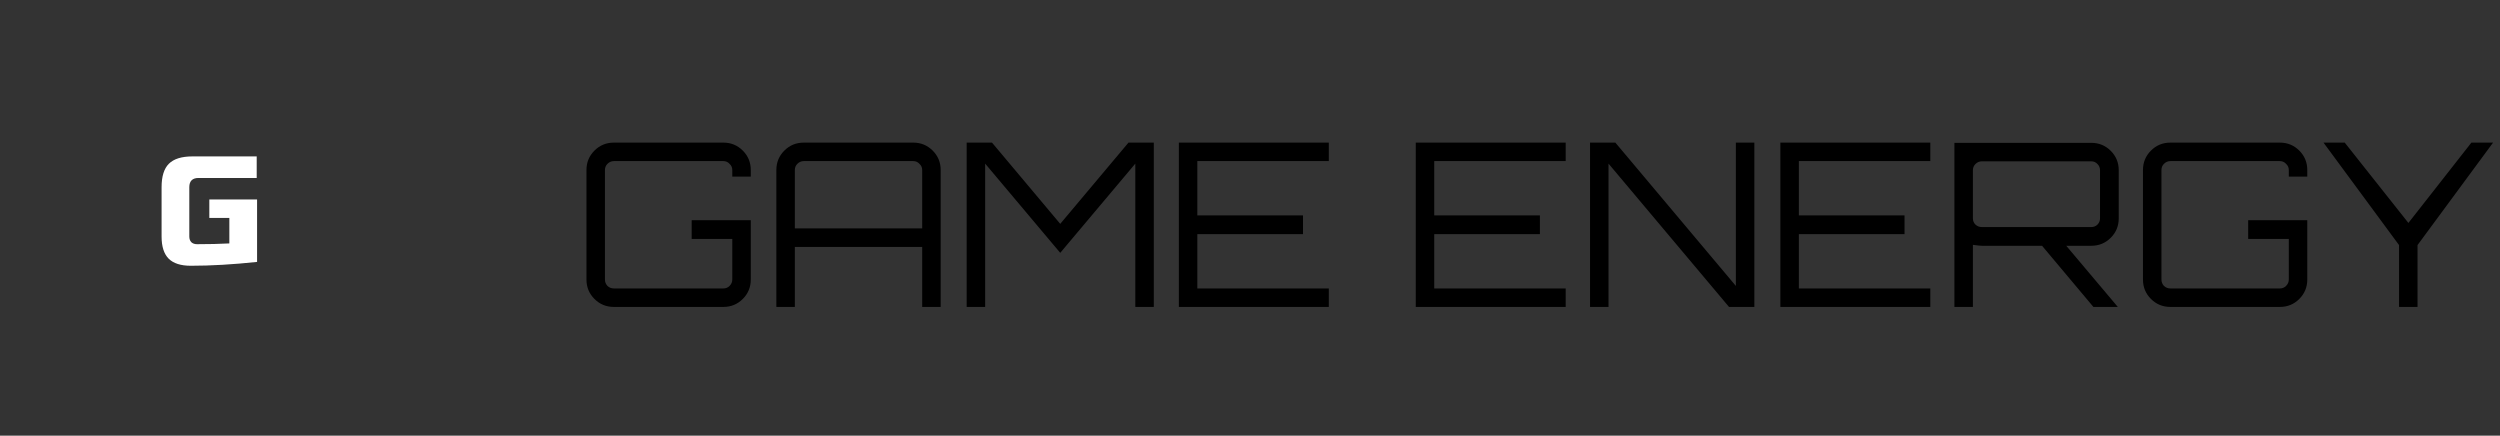 <svg width="241" height="42" viewBox="0 0 241 42" version="1.1" xmlns="http://www.w3.org/2000/svg" xmlns:xlink="http://www.w3.org/1999/xlink">
<rect x="0" y="0" width="241" height="42" fill="#333333" stroke="none"/>
<title>Logo</title>
<desc>Created using Figma</desc>
<g id="Canvas" transform="translate(130 125)">
<g id="Logo">
<g id="Game Energy">
<use xlink:href="#path0_fill" transform="translate(-74.697 -112.412)"/>
</g>
<g id="Logo #1">
<g id="Group">
<mask id="mask0_alpha" mask-type="alpha">
<g id="Ellipse">
<use xlink:href="#path1_fill" transform="translate(-130 -124.912)" fill="#333333"/>
</g>
</mask>
<g id="Vector" mask="url(#mask0_alpha)">
<use xlink:href="#path2_fill" transform="translate(-128.454 -124.434)" fill="#2F80ED"/>
</g>
</g>
<g id="G">
<use xlink:href="#path3_fill" transform="translate(-114.423 -109.922)" fill="#FFFFFF"/>
</g>
</g>
</g>
</g>
<defs>
<path id="path0_fill" d="M 17.072 3.8L 17.072 4.438L 15.29 4.438L 15.29 3.8C 15.29 3.565 15.202 3.367 15.026 3.206C 14.865 3.03 14.667 2.942 14.432 2.942L 3.872 2.942C 3.637 2.942 3.432 3.03 3.256 3.206C 3.095 3.367 3.014 3.565 3.014 3.8L 3.014 14.36C 3.014 14.595 3.095 14.8 3.256 14.976C 3.432 15.137 3.637 15.218 3.872 15.218L 14.432 15.218C 14.667 15.218 14.865 15.137 15.026 14.976C 15.202 14.8 15.29 14.595 15.29 14.36L 15.29 10.444L 11.374 10.444L 11.374 8.64L 17.072 8.64L 17.072 14.36C 17.072 15.093 16.815 15.717 16.302 16.23C 15.789 16.743 15.165 17 14.432 17L 3.872 17C 3.139 17 2.515 16.743 2.002 16.23C 1.489 15.717 1.232 15.093 1.232 14.36L 1.232 3.8C 1.232 3.067 1.489 2.443 2.002 1.93C 2.515 1.417 3.139 1.16 3.872 1.16L 14.432 1.16C 15.165 1.16 15.789 1.417 16.302 1.93C 16.815 2.443 17.072 3.067 17.072 3.8ZM 22.178 1.16L 32.738 1.16C 33.471 1.16 34.094 1.417 34.608 1.93C 35.121 2.443 35.378 3.067 35.378 3.8L 35.378 17L 33.596 17L 33.596 11.214L 21.32 11.214L 21.32 17L 19.538 17L 19.538 3.8C 19.538 3.067 19.794 2.443 20.308 1.93C 20.821 1.417 21.444 1.16 22.178 1.16ZM 21.32 9.432L 33.596 9.432L 33.596 3.8C 33.596 3.565 33.508 3.367 33.332 3.206C 33.17 3.03 32.972 2.942 32.738 2.942L 22.178 2.942C 21.943 2.942 21.738 3.03 21.562 3.206C 21.4 3.367 21.32 3.565 21.32 3.8L 21.32 9.432ZM 46.904 8.992L 53.482 1.16L 55.924 1.16L 55.924 17L 54.142 17L 54.142 3.184L 46.904 11.786L 39.666 3.184L 39.666 17L 37.884 17L 37.884 1.16L 40.326 1.16L 46.904 8.992ZM 72.793 1.16L 72.793 2.942L 60.12 2.942L 60.12 8.178L 70.306 8.178L 70.306 9.982L 60.12 9.982L 60.12 15.218L 72.793 15.218L 72.793 17L 58.339 17L 58.339 1.16L 72.793 1.16ZM 95.63 1.16L 95.63 2.942L 82.958 2.942L 82.958 8.178L 93.144 8.178L 93.144 9.982L 82.958 9.982L 82.958 15.218L 95.63 15.218L 95.63 17L 81.176 17L 81.176 1.16L 95.63 1.16ZM 112.034 14.976L 112.034 1.16L 113.816 1.16L 113.816 17L 111.374 17L 99.758 3.184L 99.758 17L 97.976 17L 97.976 1.16L 100.418 1.16L 112.034 14.976ZM 130.779 1.16L 130.779 2.942L 118.107 2.942L 118.107 8.178L 128.293 8.178L 128.293 9.982L 118.107 9.982L 118.107 15.218L 130.779 15.218L 130.779 17L 116.325 17L 116.325 1.16L 130.779 1.16ZM 148.943 3.822L 148.943 8.464C 148.943 9.197 148.686 9.821 148.173 10.334C 147.659 10.847 147.036 11.104 146.303 11.104L 143.883 11.104L 148.855 17L 146.501 17L 141.551 11.104L 135.743 11.104C 135.611 11.104 135.325 11.075 134.885 11.016L 134.885 17L 133.103 17L 133.103 1.182L 146.303 1.182C 147.036 1.182 147.659 1.439 148.173 1.952C 148.686 2.465 148.943 3.089 148.943 3.822ZM 135.743 9.3L 146.303 9.3C 146.537 9.3 146.735 9.219 146.897 9.058C 147.058 8.897 147.139 8.699 147.139 8.464L 147.139 3.822C 147.139 3.587 147.058 3.389 146.897 3.228C 146.735 3.052 146.537 2.964 146.303 2.964L 135.743 2.964C 135.508 2.964 135.303 3.052 135.127 3.228C 134.965 3.389 134.885 3.587 134.885 3.822L 134.885 8.464C 134.885 8.699 134.965 8.897 135.127 9.058C 135.303 9.219 135.508 9.3 135.743 9.3ZM 167.119 3.8L 167.119 4.438L 165.337 4.438L 165.337 3.8C 165.337 3.565 165.249 3.367 165.073 3.206C 164.912 3.03 164.714 2.942 164.479 2.942L 153.919 2.942C 153.684 2.942 153.479 3.03 153.303 3.206C 153.142 3.367 153.061 3.565 153.061 3.8L 153.061 14.36C 153.061 14.595 153.142 14.8 153.303 14.976C 153.479 15.137 153.684 15.218 153.919 15.218L 164.479 15.218C 164.714 15.218 164.912 15.137 165.073 14.976C 165.249 14.8 165.337 14.595 165.337 14.36L 165.337 10.444L 161.421 10.444L 161.421 8.64L 167.119 8.64L 167.119 14.36C 167.119 15.093 166.862 15.717 166.349 16.23C 165.836 16.743 165.212 17 164.479 17L 153.919 17C 153.186 17 152.562 16.743 152.049 16.23C 151.536 15.717 151.279 15.093 151.279 14.36L 151.279 3.8C 151.279 3.067 151.536 2.443 152.049 1.93C 152.562 1.417 153.186 1.16 153.919 1.16L 164.479 1.16C 165.212 1.16 165.836 1.417 166.349 1.93C 166.862 2.443 167.119 3.067 167.119 3.8ZM 182.939 1.16L 185.029 1.16L 177.747 11.038L 177.747 17L 175.965 17L 175.965 11.038L 168.683 1.16L 170.729 1.16L 176.867 8.904L 182.939 1.16Z"/>
<path id="path1_fill" d="M 41 20.5C 41 31.822 31.822 41 20.5 41C 9.178 41 0 31.822 0 20.5C 0 9.178 9.178 0 20.5 0C 31.822 0 41 9.178 41 20.5Z"/>
<path id="path2_fill" d="M 37.876 23.444C 37.7 22.078 37.044 20.978 36.358 20.033C 35.861 19.361 35.317 18.765 34.76 18.221C 35.273 17.624 35.754 17.002 36.189 16.346C 36.946 15.172 37.583 13.87 37.731 12.408C 37.76 12.043 37.763 11.673 37.714 11.306C 37.682 11.121 37.666 10.947 37.603 10.746L 37.519 10.459C 37.49 10.369 37.459 10.311 37.429 10.236C 37.149 9.553 36.679 8.974 36.141 8.553C 35.052 7.711 33.809 7.399 32.656 7.215C 31.493 7.041 30.369 7.034 29.305 7.094C 27.81 7.188 26.433 7.412 25.166 7.676C 24.991 7.132 24.796 6.579 24.573 6.017C 24.171 5.029 23.685 4.017 23.031 3.039C 22.373 2.073 21.558 1.084 20.329 0.456C 20.016 0.308 19.702 0.182 19.331 0.103C 19.145 0.066 18.933 0.025 18.797 0.02L 18.566 0.002C 18.538 0.002 18.587 -0 18.497 7.67648e-05L 18.462 0.002L 18.393 0.005L 18.255 0.011C 17.515 0.044 16.785 0.293 16.159 0.666C 14.899 1.426 13.993 2.558 13.256 3.747C 12.483 5.023 11.883 6.393 11.404 7.813C 10.406 7.682 9.346 7.59 8.226 7.571C 7.159 7.561 6.037 7.621 4.883 7.849C 3.739 8.085 2.512 8.456 1.461 9.349C 1.203 9.581 0.967 9.823 0.75 10.134C 0.644 10.293 0.526 10.473 0.47 10.596L 0.363 10.802C 0.352 10.827 0.369 10.782 0.335 10.866L 0.323 10.898L 0.299 10.962L 0.251 11.092C -0.003 11.788 -0.053 12.558 0.05 13.28C 0.267 14.734 0.963 16.006 1.777 17.144C 2.245 17.785 2.76 18.387 3.305 18.963C 2.77 19.535 2.252 20.158 1.784 20.856C 1.141 21.832 0.537 22.961 0.425 24.336C 0.406 24.682 0.41 25.021 0.477 25.394C 0.515 25.581 0.557 25.793 0.606 25.92L 0.675 26.14C 0.686 26.166 0.666 26.122 0.701 26.205L 0.714 26.236L 0.743 26.299L 0.802 26.425C 1.114 27.096 1.623 27.676 2.206 28.114C 3.388 28.99 4.781 29.397 6.16 29.625C 7.787 29.877 9.439 29.892 11.091 29.754C 11.77 32.178 12.71 34.512 14.103 36.57C 14.902 37.718 15.862 38.802 17.158 39.496C 17.485 39.661 17.825 39.805 18.184 39.899C 18.367 39.941 18.534 39.991 18.743 40.009L 19.041 40.041C 19.135 40.048 19.202 40.042 19.282 40.043C 20.02 40.044 20.735 39.829 21.327 39.493C 22.521 38.805 23.284 37.776 23.893 36.78C 24.496 35.77 24.929 34.734 25.28 33.727C 25.811 32.164 26.148 30.67 26.392 29.288C 28.413 29.442 30.433 29.388 32.401 28.989C 33.767 28.693 35.138 28.223 36.277 27.294C 36.554 27.056 36.818 26.798 37.043 26.503C 37.151 26.349 37.264 26.215 37.36 26.028L 37.505 25.765C 37.547 25.682 37.566 25.619 37.599 25.544C 37.882 24.864 37.959 24.121 37.876 23.444ZM 26.225 12.729C 26.099 12.604 25.968 12.483 25.835 12.364C 25.951 12.424 26.064 12.48 26.183 12.544C 26.196 12.604 26.212 12.669 26.225 12.729ZM 25.674 12.225C 24.038 10.827 21.959 9.936 19.676 9.791C 19.432 9.709 19.169 9.623 18.887 9.532C 19.044 9.477 19.205 9.422 19.373 9.367C 20.538 8.98 21.971 8.559 23.644 8.217C 24.029 8.14 24.427 8.066 24.838 7.999C 25.331 9.257 25.691 10.485 25.973 11.616C 26.044 11.906 26.104 12.184 26.164 12.462C 25.996 12.379 25.834 12.301 25.674 12.225ZM 19.591 9.785C 19.401 9.774 19.21 9.768 19.018 9.768C 18.716 9.768 18.417 9.784 18.121 9.809C 18.344 9.726 18.584 9.639 18.838 9.549C 19.105 9.63 19.357 9.709 19.591 9.785ZM 18.048 9.815C 16.067 10.002 14.25 10.752 12.758 11.903C 12.946 10.703 13.178 9.514 13.482 8.368C 13.634 8.388 13.785 8.41 13.933 8.433C 15.62 8.695 17.072 9.047 18.254 9.38C 18.439 9.432 18.616 9.483 18.787 9.534C 18.524 9.632 18.278 9.726 18.048 9.815ZM 9.876 15.377C 9.166 16.773 8.762 18.351 8.762 20.023C 8.762 20.193 8.768 20.362 8.775 20.53C 7.473 19.715 6.22 18.84 5.098 17.877C 6.256 16.684 7.468 15.699 8.596 14.869C 9.094 14.505 9.572 14.181 10.039 13.874C 9.973 14.373 9.921 14.876 9.876 15.377ZM 26.487 27.046C 26.521 27.01 26.557 26.975 26.59 26.939C 26.584 26.978 26.577 27.018 26.571 27.058C 26.543 27.053 26.515 27.051 26.487 27.046ZM 26.401 12.91C 26.386 12.82 26.37 12.726 26.355 12.634C 27.241 13.106 28.227 13.676 29.277 14.369C 30.449 15.15 31.713 16.081 32.934 17.227C 31.827 18.275 30.576 19.234 29.27 20.131C 29.27 20.095 29.272 20.059 29.272 20.023C 29.273 17.26 28.178 14.755 26.401 12.91ZM 29.317 7.642C 30.355 7.665 31.436 7.757 32.505 8.003C 33.561 8.263 34.64 8.679 35.409 9.407C 36.184 10.129 36.49 11.156 36.277 12.213C 36.076 13.279 35.447 14.328 34.708 15.299C 34.273 15.857 33.787 16.388 33.27 16.901C 31.933 15.816 30.601 14.946 29.379 14.206C 28.272 13.551 27.249 13 26.338 12.547C 26.283 12.229 26.227 11.909 26.163 11.574C 25.934 10.444 25.648 9.22 25.247 7.934C 26.507 7.743 27.87 7.615 29.317 7.642ZM 14.847 4.645C 15.41 3.562 16.087 2.545 16.965 1.91C 17.399 1.594 17.874 1.385 18.369 1.313L 18.462 1.3L 18.509 1.292L 18.533 1.289C 18.461 1.286 18.529 1.288 18.52 1.287L 18.752 1.285C 18.925 1.276 19.015 1.299 19.13 1.308C 19.362 1.334 19.625 1.407 19.866 1.495C 20.851 1.877 21.689 2.675 22.376 3.517C 23.055 4.378 23.602 5.315 24.065 6.245C 24.318 6.753 24.542 7.26 24.746 7.764C 24.354 7.85 23.97 7.939 23.602 8.029C 21.939 8.455 20.515 8.908 19.359 9.326C 19.177 9.391 19.005 9.454 18.836 9.516C 18.653 9.458 18.465 9.398 18.266 9.337C 17.092 8.974 15.648 8.588 13.967 8.24C 13.826 8.212 13.681 8.185 13.537 8.158C 13.875 6.921 14.3 5.735 14.847 4.645ZM 1.508 13.014C 1.384 12.492 1.373 11.972 1.498 11.488L 1.521 11.397L 1.532 11.351L 1.537 11.328C 1.508 11.393 1.536 11.33 1.532 11.338L 1.618 11.123C 1.677 10.96 1.733 10.886 1.785 10.784C 1.897 10.58 2.066 10.365 2.241 10.176C 2.973 9.414 4.032 8.947 5.073 8.637C 6.129 8.34 7.204 8.198 8.24 8.126C 9.303 8.056 10.326 8.071 11.298 8.136C 10.925 9.292 10.628 10.479 10.392 11.681C 10.261 12.354 10.151 13.034 10.059 13.719C 9.555 14.024 9.034 14.348 8.485 14.709C 7.305 15.499 6.022 16.425 4.744 17.563C 4.198 17.072 3.683 16.56 3.218 16.019C 2.435 15.083 1.757 14.067 1.508 13.014ZM 6.384 27.81C 5.169 27.701 3.971 27.463 3.05 26.893C 2.593 26.613 2.218 26.252 1.963 25.821L 1.915 25.742L 1.891 25.701L 1.878 25.681C 1.904 25.748 1.879 25.684 1.881 25.692L 1.791 25.479C 1.717 25.323 1.704 25.231 1.668 25.121C 1.604 24.897 1.571 24.625 1.562 24.369C 1.54 23.313 1.959 22.234 2.476 21.279C 2.85 20.613 3.285 19.996 3.744 19.416C 5.026 20.693 6.473 21.821 7.998 22.839C 8.478 23.159 8.97 23.463 9.468 23.76C 9.654 24.237 9.875 24.698 10.129 25.136C 10.248 25.972 10.392 26.802 10.567 27.625C 9.146 27.826 7.739 27.913 6.384 27.81ZM 24.767 33.528C 24.351 34.48 23.854 35.444 23.22 36.34C 22.578 37.217 21.781 38.056 20.816 38.49C 19.853 38.931 18.787 38.823 17.89 38.224C 16.981 37.634 16.251 36.653 15.634 35.599C 14.597 33.778 13.911 31.659 13.4 29.466C 13.785 29.403 14.17 29.334 14.554 29.257C 15.903 29.912 17.418 30.278 19.018 30.278C 20.808 30.278 22.491 29.818 23.956 29.012C 23.959 29.012 23.963 29.013 23.966 29.014C 24.689 29.122 25.413 29.209 26.138 29.27C 25.826 30.619 25.402 32.064 24.767 33.528ZM 35.383 26.128C 34.489 26.741 33.302 27.037 32.093 27.201C 30.371 27.414 28.552 27.324 26.717 27.076C 26.729 26.967 26.743 26.857 26.755 26.749C 27.603 25.775 28.27 24.64 28.703 23.394C 29.226 23.051 29.74 22.698 30.244 22.327C 31.724 21.233 33.121 20.033 34.345 18.691C 34.828 19.245 35.29 19.84 35.694 20.484C 36.256 21.414 36.725 22.472 36.753 23.53C 36.791 24.588 36.282 25.532 35.383 26.128Z"/>
<path id="path3_fill" d="M 9.205 10.17C 6.889 10.417 4.761 10.541 2.821 10.541C 1.851 10.541 1.138 10.313 0.683 9.858C 0.228 9.403 0 8.69 0 7.72L 0 2.969C 0 1.93 0.233 1.178 0.698 0.713C 1.173 0.238 1.93 0 2.969 0L 9.169 0L 9.169 2.078L 3.563 2.078C 2.969 2.078 2.672 2.375 2.672 2.969L 2.672 7.72C 2.672 7.948 2.737 8.131 2.865 8.269C 3.004 8.398 3.187 8.462 3.415 8.462C 4.553 8.462 5.592 8.438 6.532 8.388L 6.532 5.93L 4.602 5.93L 4.602 4.148L 9.205 4.148L 9.205 10.17Z"/>
</defs>
</svg>
